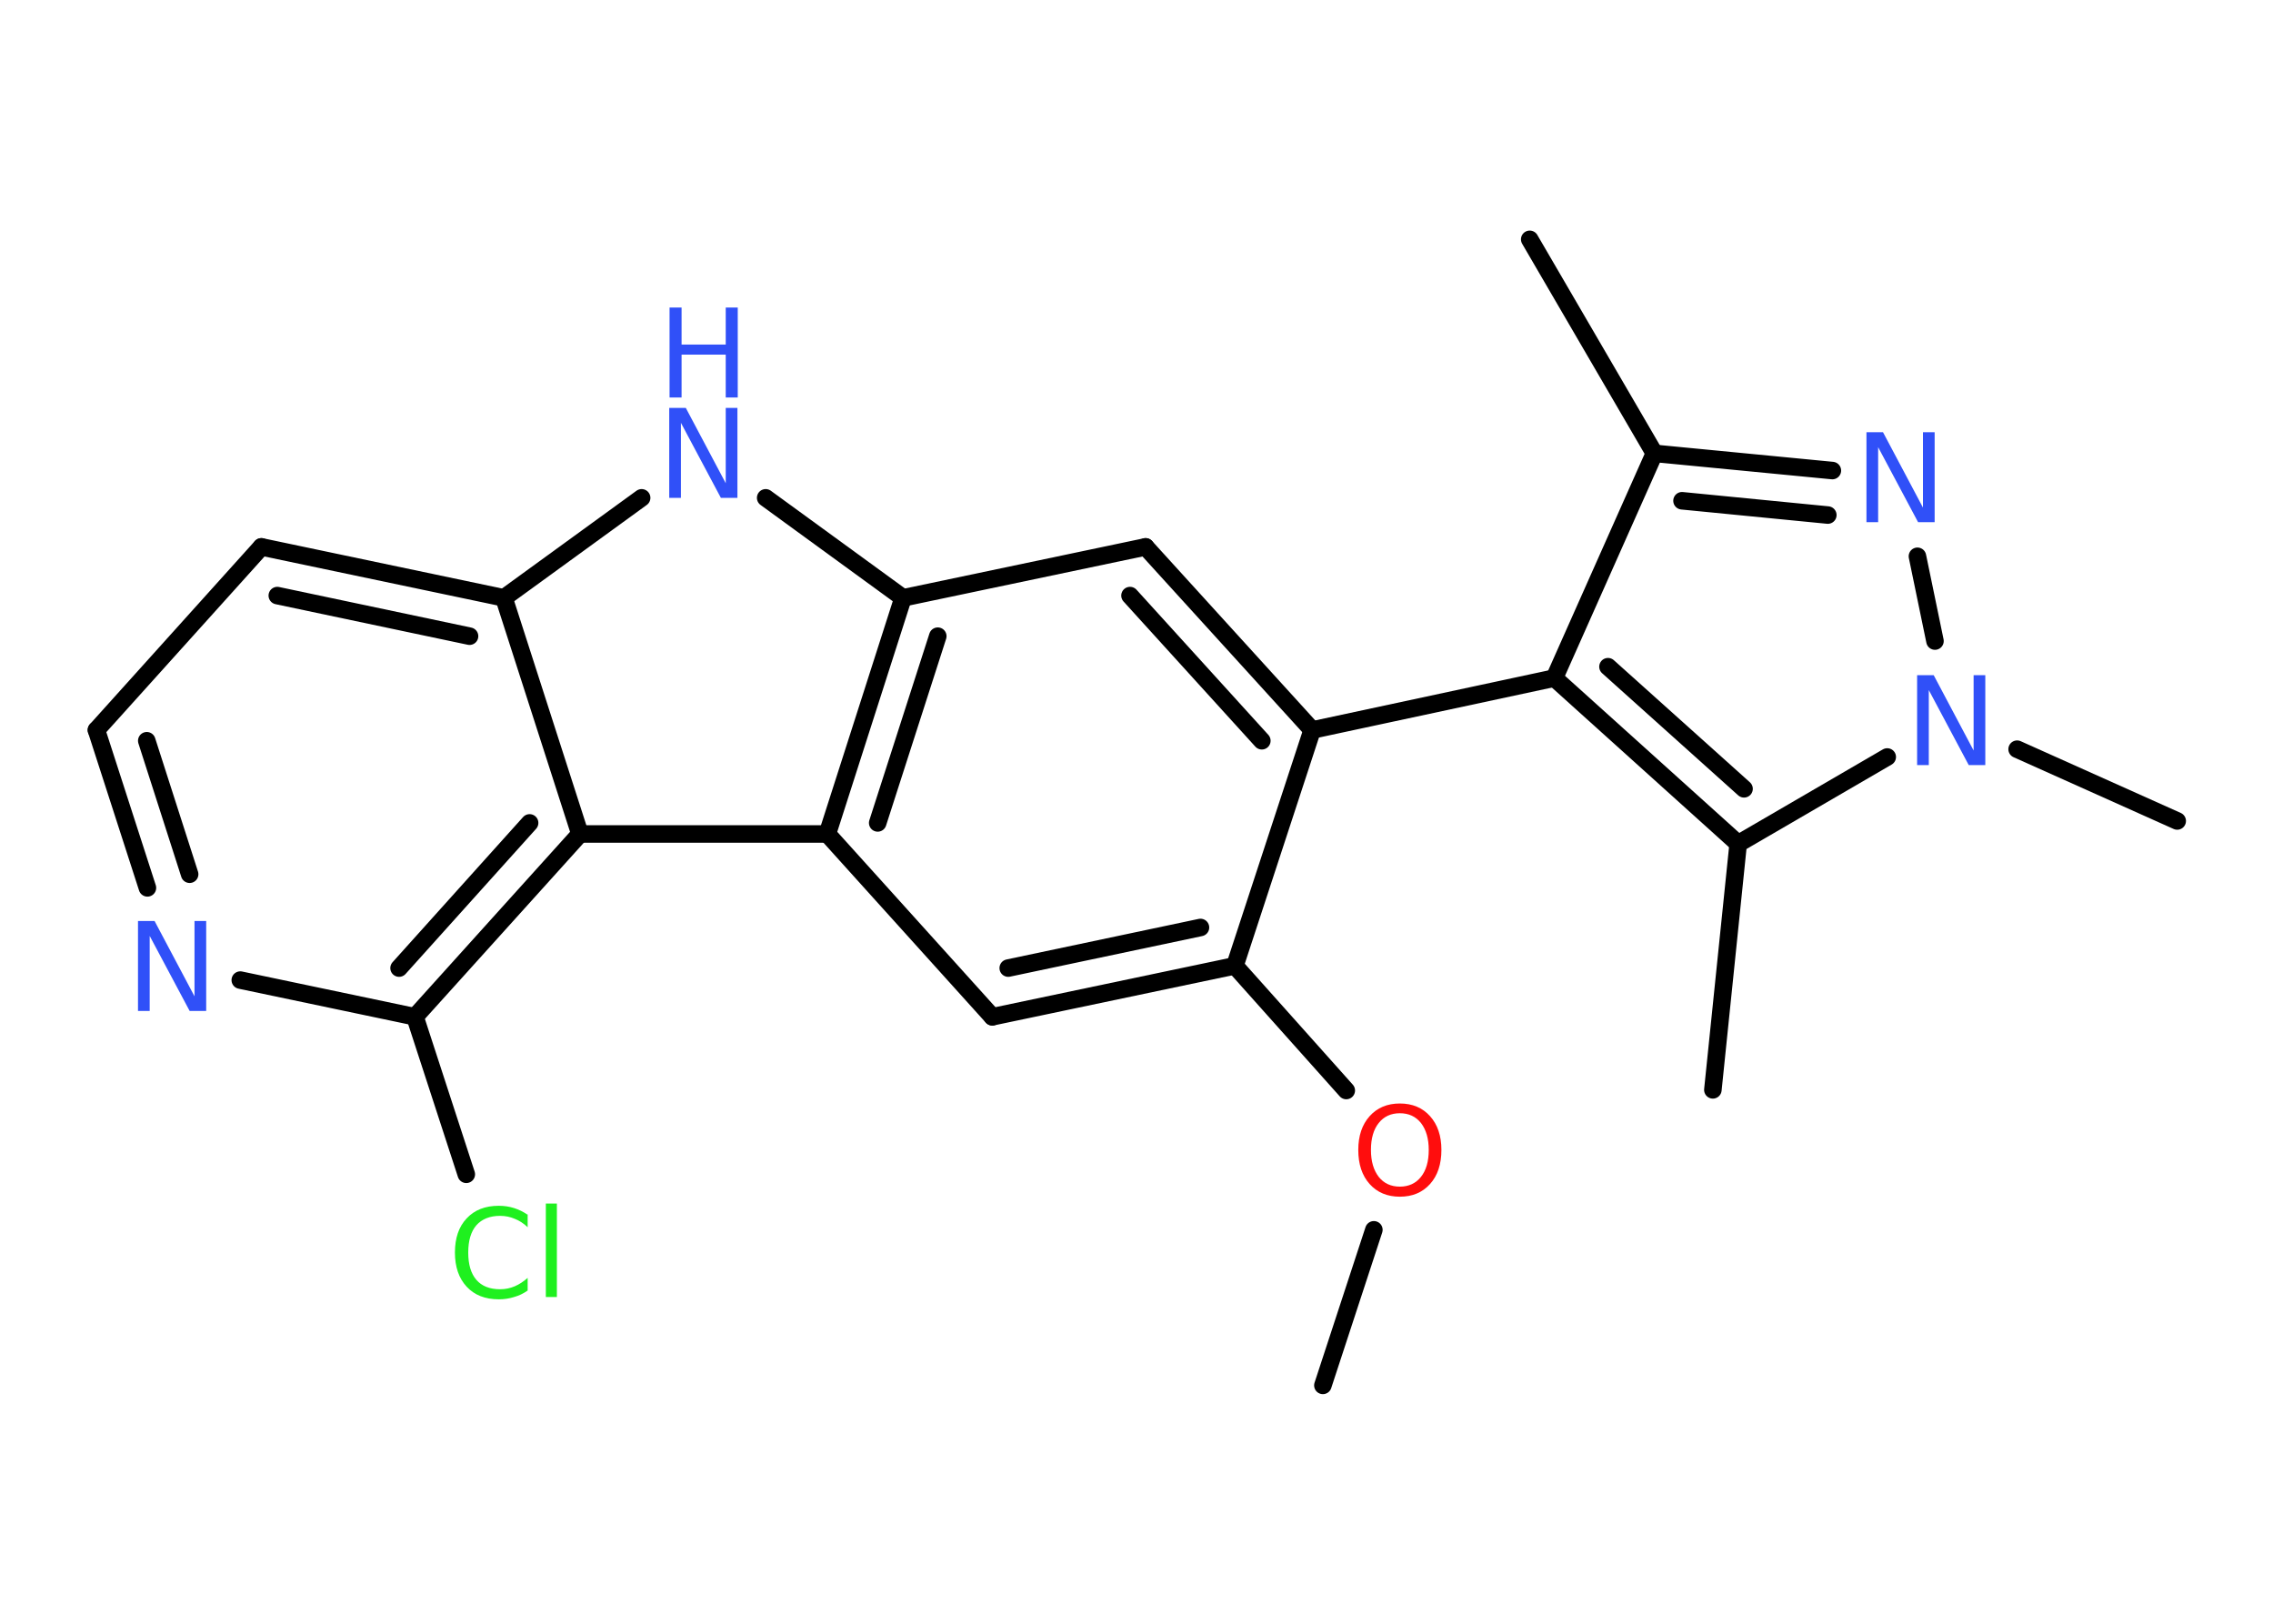 <?xml version='1.0' encoding='UTF-8'?>
<!DOCTYPE svg PUBLIC "-//W3C//DTD SVG 1.1//EN" "http://www.w3.org/Graphics/SVG/1.1/DTD/svg11.dtd">
<svg version='1.2' xmlns='http://www.w3.org/2000/svg' xmlns:xlink='http://www.w3.org/1999/xlink' width='70.0mm' height='50.0mm' viewBox='0 0 70.0 50.0'>
  <desc>Generated by the Chemistry Development Kit (http://github.com/cdk)</desc>
  <g stroke-linecap='round' stroke-linejoin='round' stroke='#000000' stroke-width='.54' fill='#3050F8'>
    <rect x='.0' y='.0' width='70.0' height='50.0' fill='#FFFFFF' stroke='none'/>
    <g id='mol1' class='mol'>
      <line id='mol1bnd1' class='bond' x1='40.74' y1='42.66' x2='42.31' y2='37.87'/>
      <line id='mol1bnd2' class='bond' x1='41.46' y1='33.58' x2='38.03' y2='29.74'/>
      <g id='mol1bnd3' class='bond'>
        <line x1='30.56' y1='31.31' x2='38.03' y2='29.74'/>
        <line x1='31.05' y1='29.81' x2='36.97' y2='28.56'/>
      </g>
      <line id='mol1bnd4' class='bond' x1='30.56' y1='31.31' x2='25.48' y2='25.68'/>
      <g id='mol1bnd5' class='bond'>
        <line x1='27.81' y1='18.41' x2='25.48' y2='25.68'/>
        <line x1='28.88' y1='19.59' x2='27.03' y2='25.34'/>
      </g>
      <line id='mol1bnd6' class='bond' x1='27.81' y1='18.41' x2='35.28' y2='16.84'/>
      <g id='mol1bnd7' class='bond'>
        <line x1='40.41' y1='22.48' x2='35.28' y2='16.84'/>
        <line x1='38.86' y1='22.81' x2='34.8' y2='18.34'/>
      </g>
      <line id='mol1bnd8' class='bond' x1='38.03' y1='29.74' x2='40.41' y2='22.48'/>
      <line id='mol1bnd9' class='bond' x1='40.41' y1='22.48' x2='47.87' y2='20.88'/>
      <line id='mol1bnd10' class='bond' x1='47.87' y1='20.88' x2='50.95' y2='13.96'/>
      <line id='mol1bnd11' class='bond' x1='50.95' y1='13.96' x2='47.11' y2='7.37'/>
      <g id='mol1bnd12' class='bond'>
        <line x1='56.43' y1='14.49' x2='50.95' y2='13.96'/>
        <line x1='56.29' y1='15.86' x2='51.8' y2='15.42'/>
      </g>
      <line id='mol1bnd13' class='bond' x1='59.05' y1='17.13' x2='59.59' y2='19.74'/>
      <line id='mol1bnd14' class='bond' x1='62.12' y1='23.07' x2='67.05' y2='25.28'/>
      <line id='mol1bnd15' class='bond' x1='58.12' y1='23.31' x2='53.53' y2='25.98'/>
      <g id='mol1bnd16' class='bond'>
        <line x1='47.87' y1='20.88' x2='53.53' y2='25.98'/>
        <line x1='49.52' y1='20.53' x2='53.71' y2='24.29'/>
      </g>
      <line id='mol1bnd17' class='bond' x1='53.53' y1='25.98' x2='52.75' y2='33.56'/>
      <line id='mol1bnd18' class='bond' x1='27.81' y1='18.41' x2='23.58' y2='15.33'/>
      <line id='mol1bnd19' class='bond' x1='19.76' y1='15.33' x2='15.52' y2='18.41'/>
      <g id='mol1bnd20' class='bond'>
        <line x1='15.52' y1='18.41' x2='8.05' y2='16.84'/>
        <line x1='14.46' y1='19.59' x2='8.54' y2='18.34'/>
      </g>
      <line id='mol1bnd21' class='bond' x1='8.05' y1='16.84' x2='2.97' y2='22.48'/>
      <g id='mol1bnd22' class='bond'>
        <line x1='2.97' y1='22.48' x2='4.54' y2='27.34'/>
        <line x1='4.52' y1='22.81' x2='5.84' y2='26.92'/>
      </g>
      <line id='mol1bnd23' class='bond' x1='7.4' y1='30.18' x2='12.78' y2='31.31'/>
      <line id='mol1bnd24' class='bond' x1='12.78' y1='31.31' x2='14.36' y2='36.16'/>
      <g id='mol1bnd25' class='bond'>
        <line x1='12.78' y1='31.31' x2='17.86' y2='25.68'/>
        <line x1='12.29' y1='29.81' x2='16.31' y2='25.34'/>
      </g>
      <line id='mol1bnd26' class='bond' x1='15.52' y1='18.41' x2='17.86' y2='25.68'/>
      <line id='mol1bnd27' class='bond' x1='25.48' y1='25.68' x2='17.86' y2='25.68'/>
      <path id='mol1atm2' class='atom' d='M43.11 34.28q-.41 .0 -.65 .3q-.24 .3 -.24 .83q.0 .52 .24 .83q.24 .3 .65 .3q.41 .0 .65 -.3q.24 -.3 .24 -.83q.0 -.52 -.24 -.83q-.24 -.3 -.65 -.3zM43.11 33.98q.58 .0 .93 .39q.35 .39 .35 1.04q.0 .66 -.35 1.05q-.35 .39 -.93 .39q-.58 .0 -.93 -.39q-.35 -.39 -.35 -1.05q.0 -.65 .35 -1.04q.35 -.39 .93 -.39z' stroke='none' fill='#FF0D0D'/>
      <path id='mol1atm12' class='atom' d='M57.49 13.31h.5l1.23 2.32v-2.32h.36v2.77h-.51l-1.23 -2.31v2.31h-.36v-2.77z' stroke='none'/>
      <path id='mol1atm13' class='atom' d='M59.05 20.79h.5l1.23 2.32v-2.32h.36v2.77h-.51l-1.23 -2.31v2.31h-.36v-2.77z' stroke='none'/>
      <g id='mol1atm17' class='atom'>
        <path d='M20.62 12.56h.5l1.23 2.32v-2.32h.36v2.77h-.51l-1.23 -2.31v2.31h-.36v-2.77z' stroke='none'/>
        <path d='M20.62 9.47h.37v1.14h1.36v-1.14h.37v2.77h-.37v-1.32h-1.36v1.32h-.37v-2.77z' stroke='none'/>
      </g>
      <path id='mol1atm21' class='atom' d='M4.26 28.36h.5l1.23 2.32v-2.32h.36v2.77h-.51l-1.23 -2.31v2.31h-.36v-2.77z' stroke='none'/>
      <path id='mol1atm23' class='atom' d='M16.25 37.39v.4q-.19 -.18 -.4 -.26q-.21 -.09 -.45 -.09q-.47 .0 -.73 .29q-.25 .29 -.25 .84q.0 .55 .25 .84q.25 .29 .73 .29q.24 .0 .45 -.09q.21 -.09 .4 -.26v.39q-.2 .14 -.42 .2q-.22 .07 -.47 .07q-.63 .0 -.99 -.39q-.36 -.39 -.36 -1.05q.0 -.67 .36 -1.05q.36 -.39 .99 -.39q.25 .0 .47 .07q.22 .07 .41 .2zM16.81 37.06h.34v2.88h-.34v-2.88z' stroke='none' fill='#1FF01F'/>
    </g>
  </g>
</svg>
